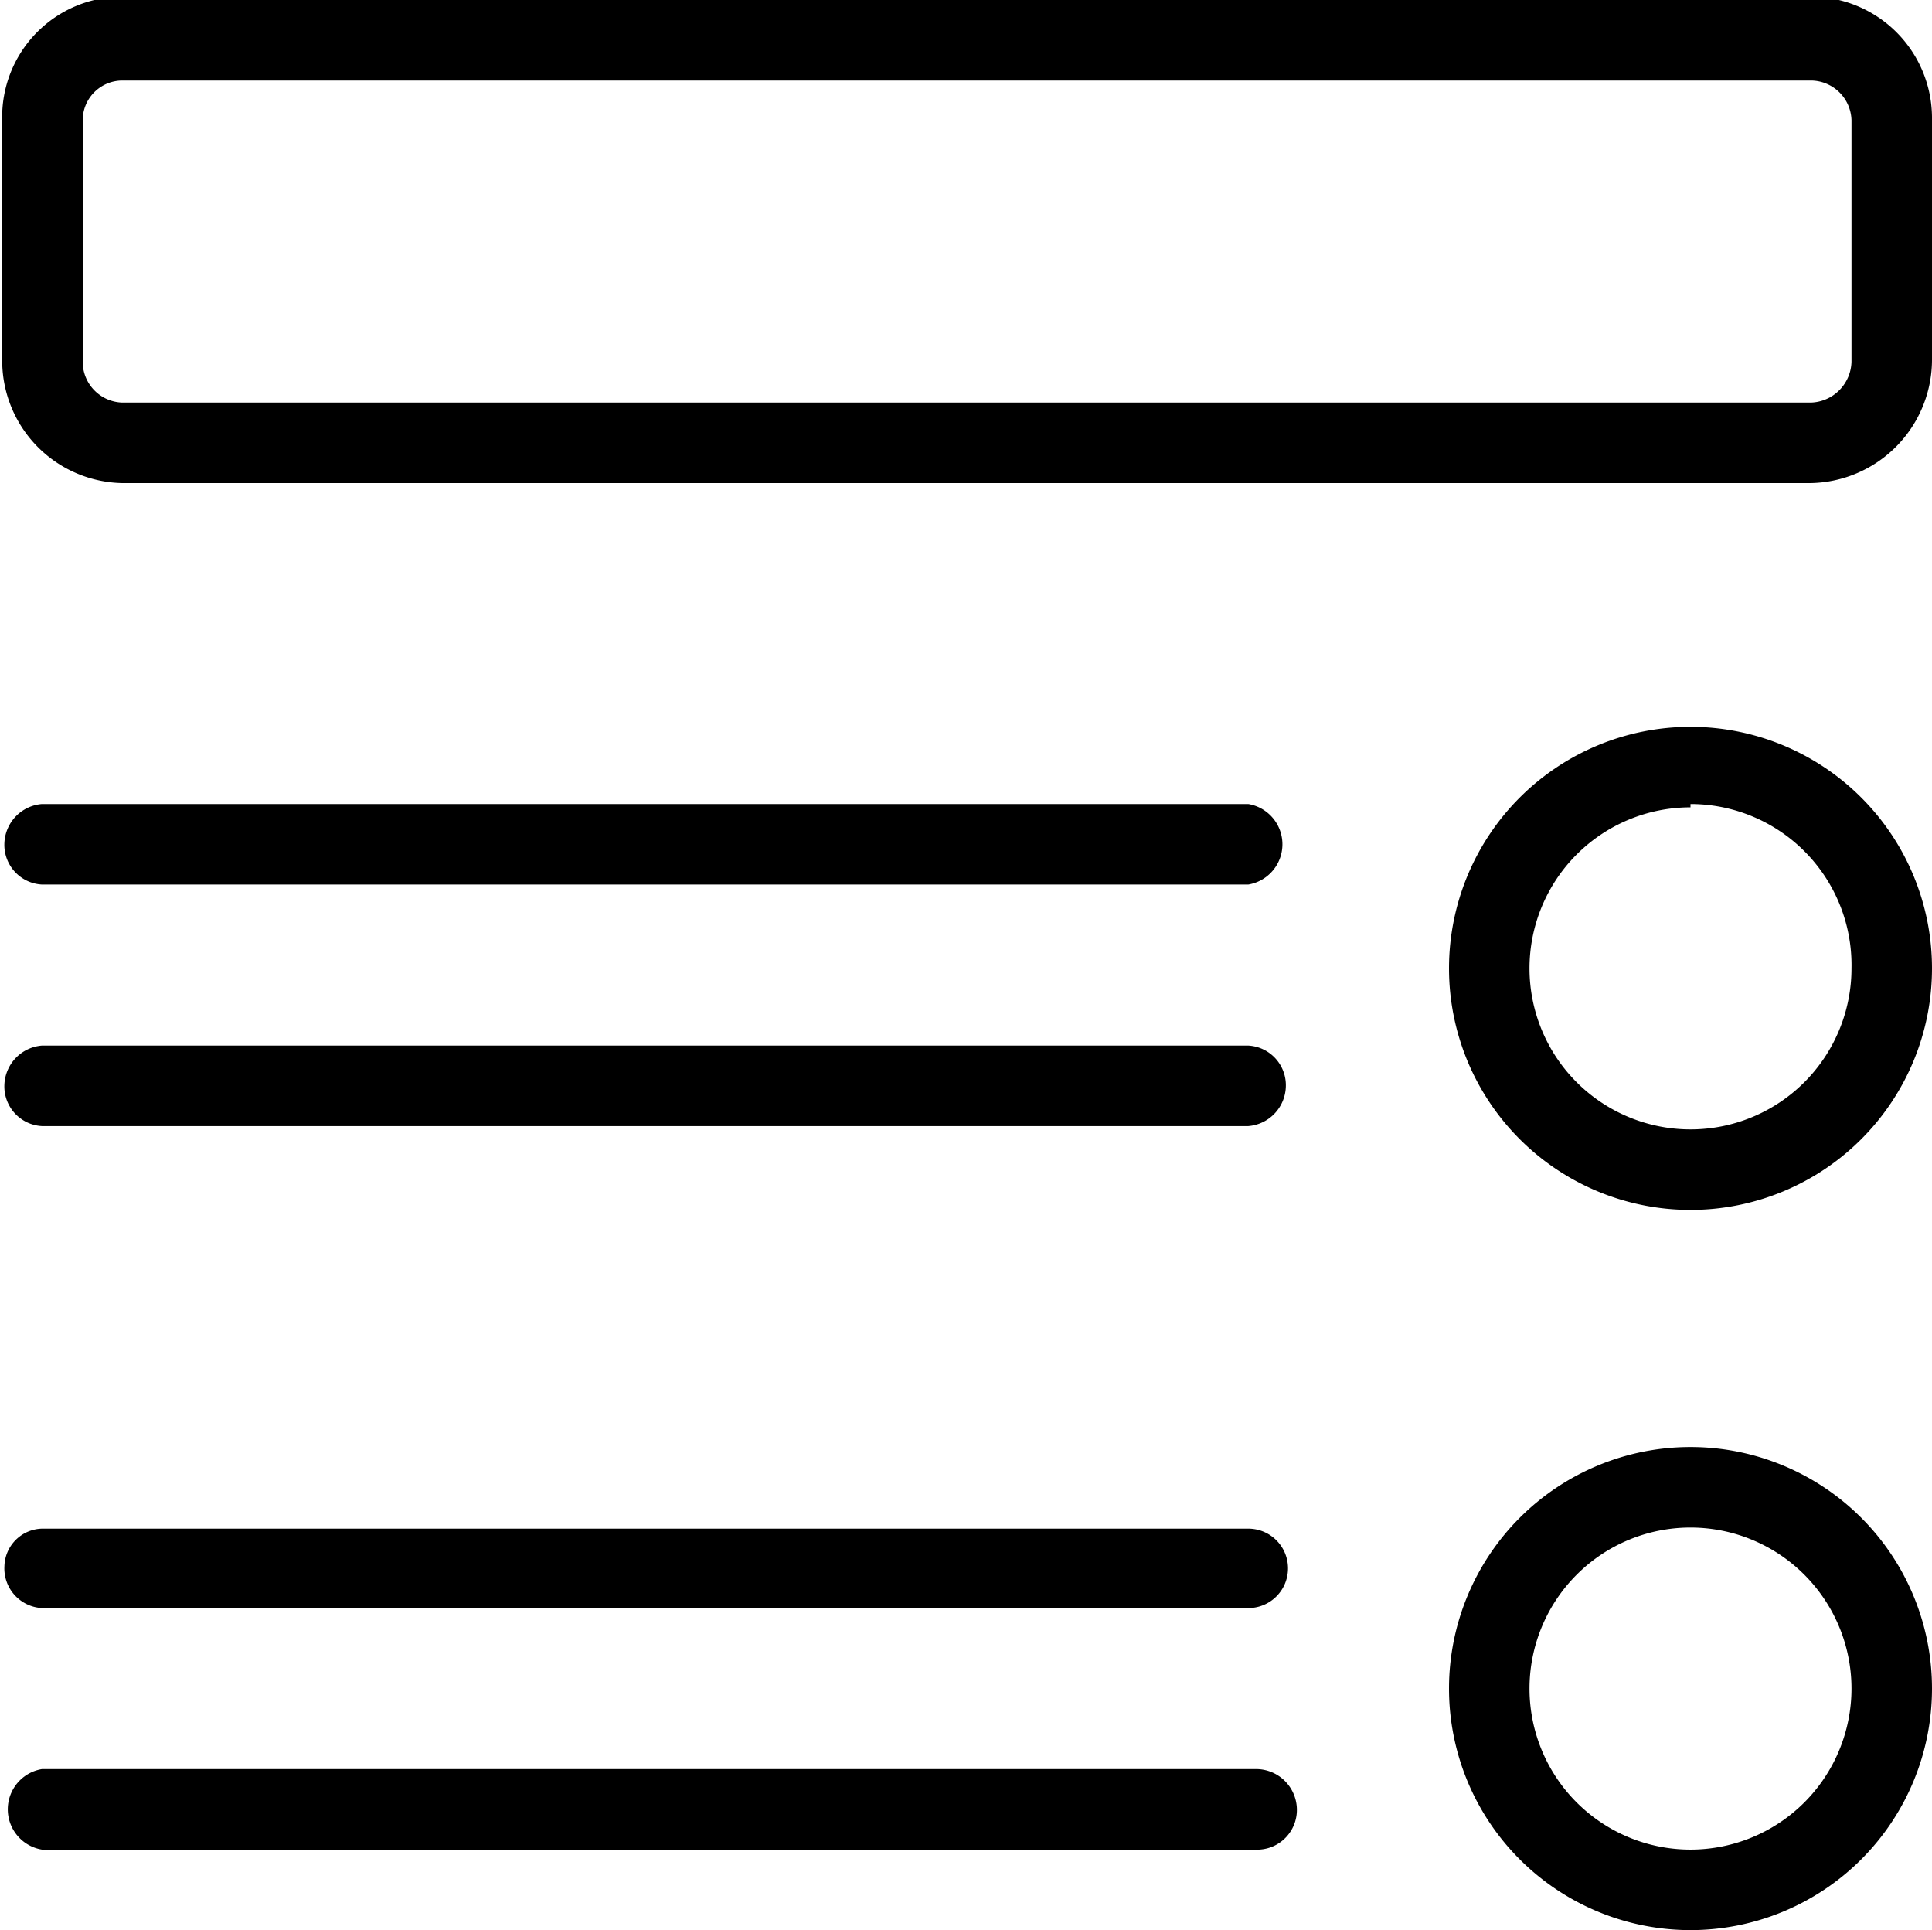 <svg id="Layer_1" data-name="Layer 1" xmlns="http://www.w3.org/2000/svg" viewBox="0 0 17.52 17.5"><g id="Group_780" data-name="Group 780"><path id="Path_5718" data-name="Path 5718" d="M327.81,294.41H312.5a1.11,1.11,0,0,1-1.09-1.1v-2.19A1.09,1.09,0,0,1,312.5,290h15.31a1.1,1.1,0,0,1,1.1,1.09v2.19A1.12,1.12,0,0,1,327.81,294.41Zm-15.31-3.65a.36.36,0,0,0-.36.36v2.19a.37.37,0,0,0,.36.37h15.31a.38.38,0,0,0,.37-.37v-2.19a.37.37,0,0,0-.37-.36Z" transform="translate(-311.39 -290.03)"/></g><g id="Group_781" data-name="Group 781"><path id="Path_5719" data-name="Path 5719" d="M326.72,301a2.19,2.19,0,1,1,2.19-2.19h0A2.19,2.19,0,0,1,326.72,301Zm0-3.65a1.46,1.46,0,1,0,1.46,1.46A1.46,1.46,0,0,0,326.72,297.32Z" transform="translate(-311.39 -290.03)"/></g><g id="Group_782" data-name="Group 782"><path id="Path_5720" data-name="Path 5720" d="M326.72,307.53a2.19,2.19,0,1,1,2.19-2.19h0A2.19,2.19,0,0,1,326.72,307.53Zm0-3.65a1.46,1.46,0,1,0,1.46,1.46A1.46,1.46,0,0,0,326.72,303.88Z" transform="translate(-311.39 -290.03)"/></g><g id="Group_783" data-name="Group 783"><path id="Path_5721" data-name="Path 5721" d="M322.71,298.05H311.77a.36.36,0,0,1-.34-.38.37.37,0,0,1,.34-.35h10.94a.37.37,0,0,1,0,.73Z" transform="translate(-311.39 -290.03)"/></g><g id="Group_784" data-name="Group 784"><path id="Path_5722" data-name="Path 5722" d="M322.71,300.24H311.77a.36.36,0,0,1-.34-.38.37.37,0,0,1,.34-.35h10.94a.36.36,0,0,1,.34.38A.37.37,0,0,1,322.71,300.24Z" transform="translate(-311.39 -290.03)"/></g><g id="Group_785" data-name="Group 785"><path id="Path_5723" data-name="Path 5723" d="M322.71,304.61H311.77a.36.36,0,0,1-.34-.38.35.35,0,0,1,.34-.34h10.94a.36.36,0,0,1,0,.72Z" transform="translate(-311.39 -290.03)"/></g><g id="Group_786" data-name="Group 786"><path id="Path_5724" data-name="Path 5724" d="M322.71,306.8H311.77a.37.37,0,0,1,0-.73h11a.37.37,0,0,1,.38.35.36.36,0,0,1-.34.38Z" transform="translate(-311.39 -290.03)"/></g></svg>
